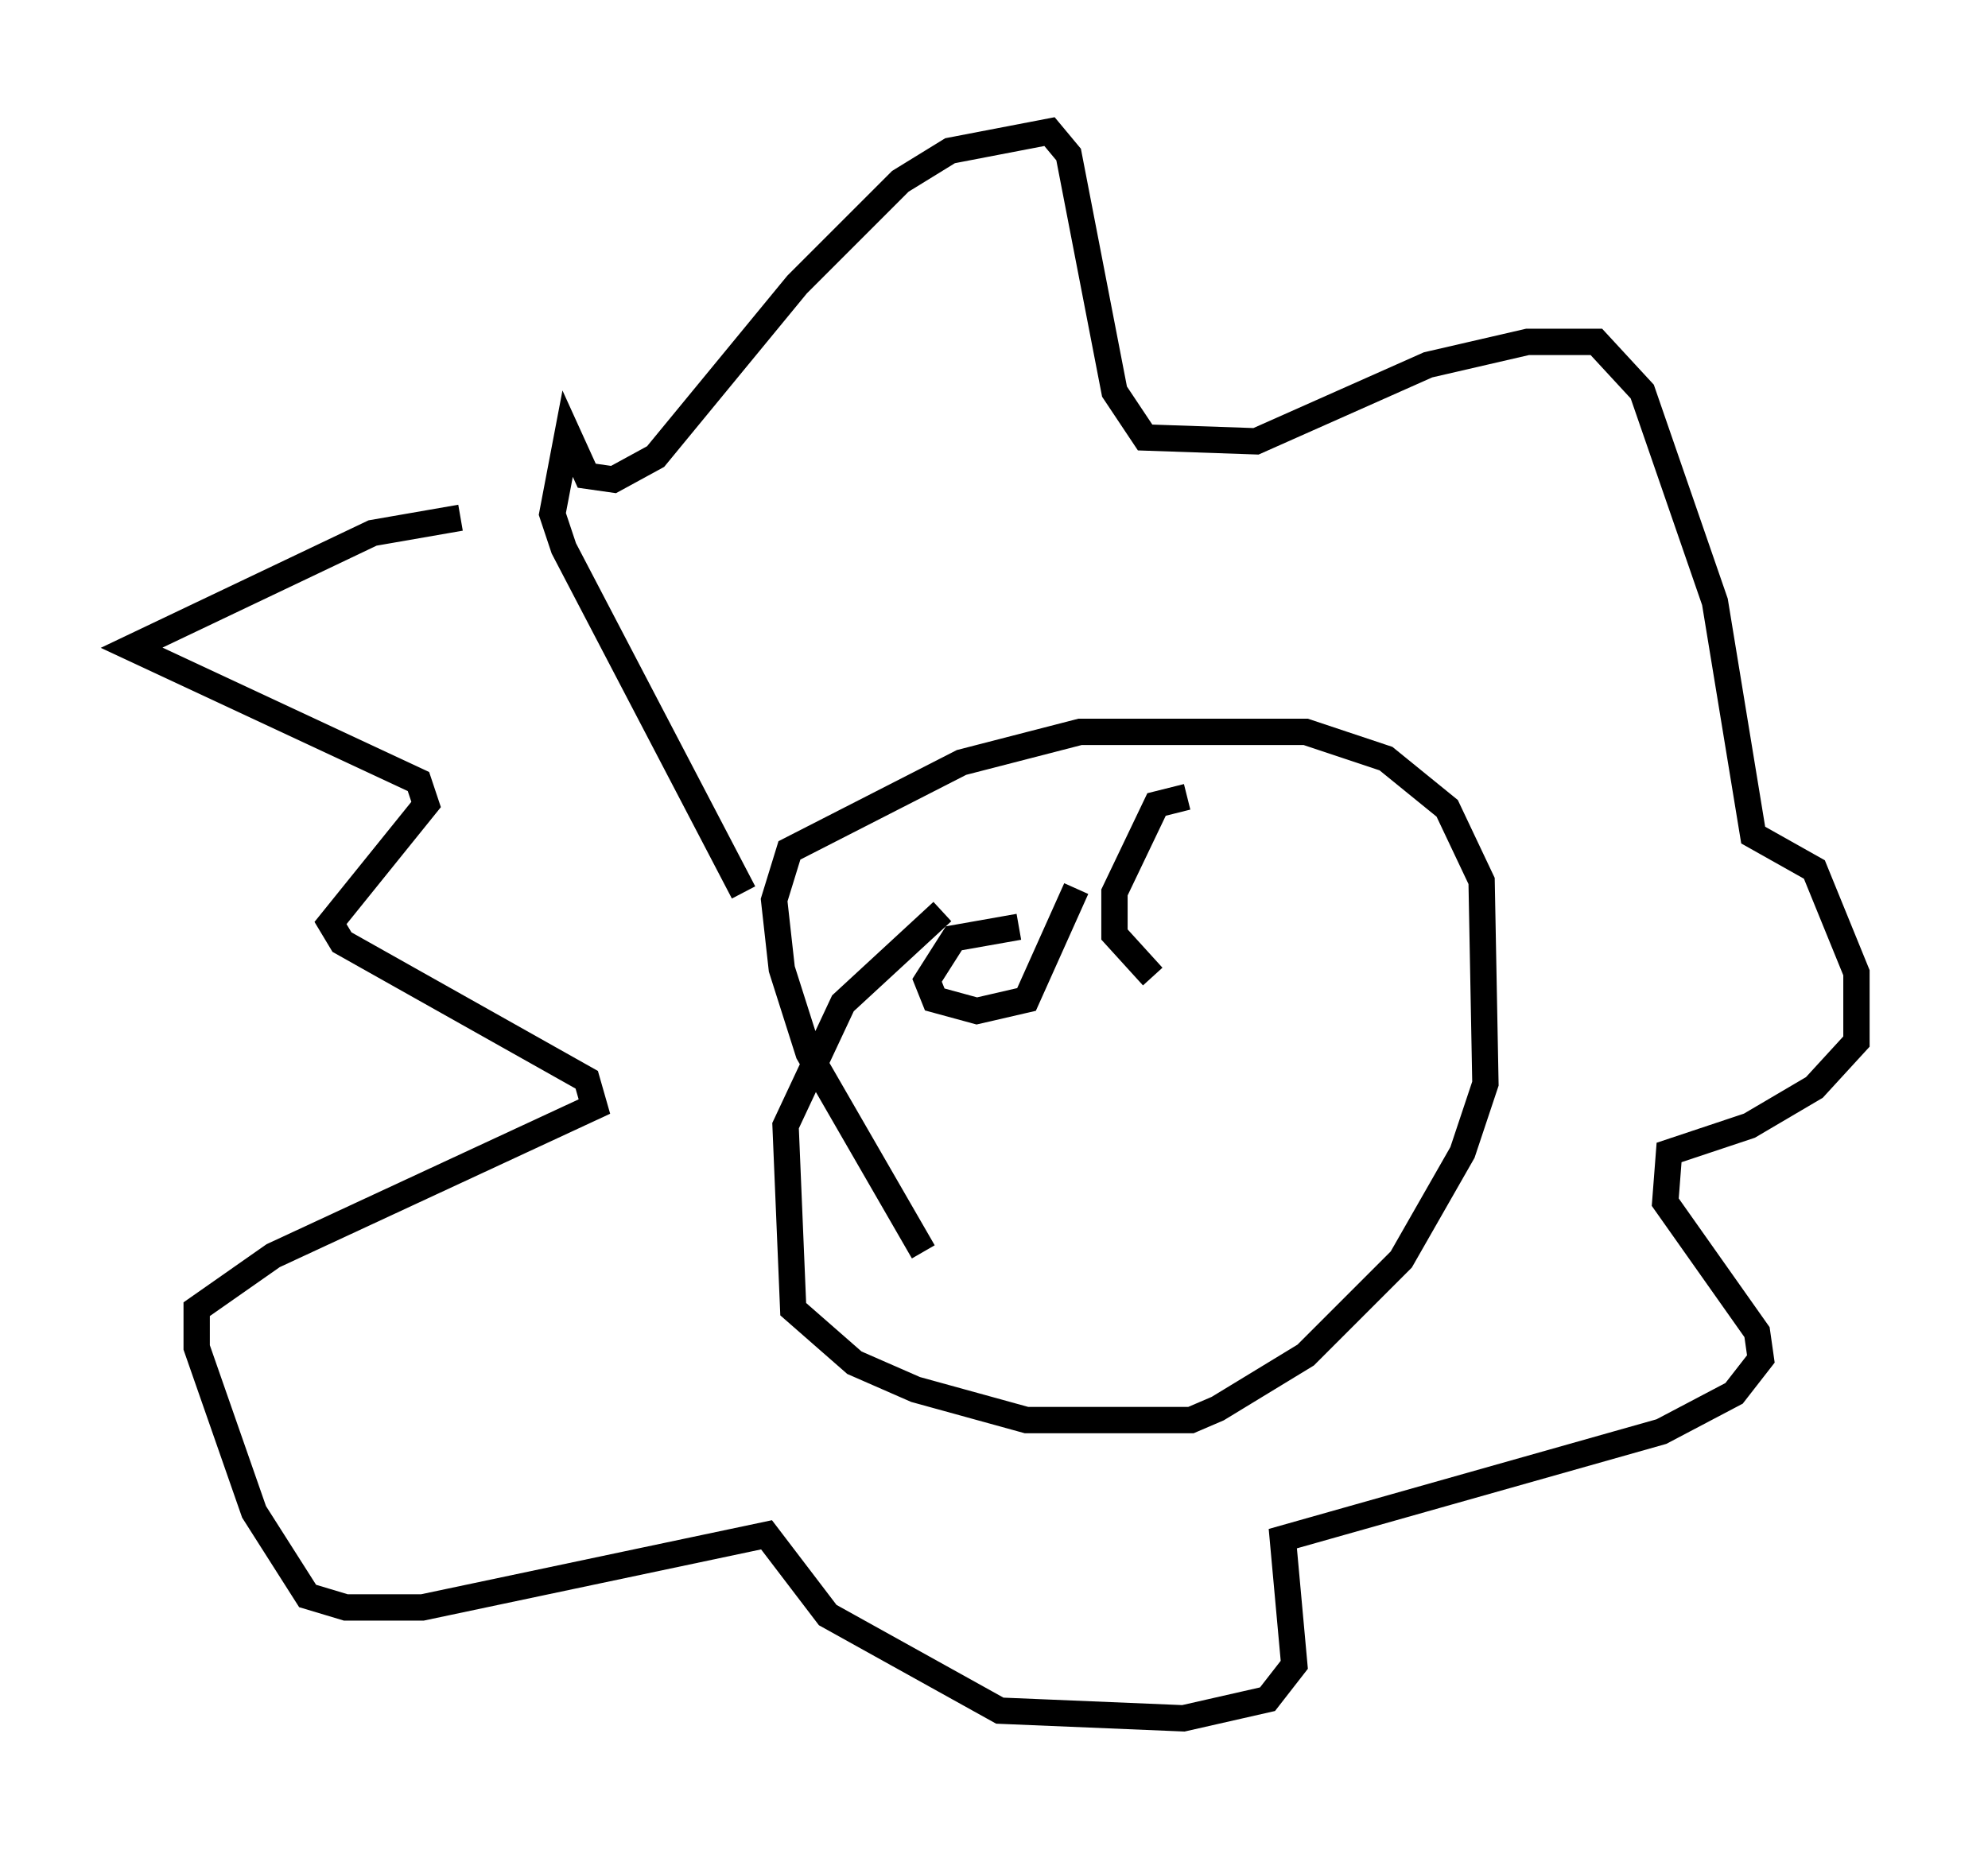 <?xml version="1.0" encoding="utf-8" ?>
<svg baseProfile="full" height="70.279" version="1.1" width="75.508" xmlns="http://www.w3.org/2000/svg" xmlns:ev="http://www.w3.org/2001/xml-events" xmlns:xlink="http://www.w3.org/1999/xlink"><defs /><rect fill="white" height="70.279" width="75.508" x="0" y="0" /><path d="M38.117, 34.05 m-2.324, 0.581 l-3.777, 3.486 -2.179, 4.648 l0.291, 6.972 2.324, 2.034 l2.324, 1.017 4.212, 1.162 l6.246, 0.0 1.017, -0.436 l3.341, -2.034 3.631, -3.631 l2.324, -4.067 0.872, -2.615 l-0.145, -7.698 -1.307, -2.76 l-2.324, -1.888 -3.05, -1.017 l-8.57, 0.0 -4.503, 1.162 l-6.536, 3.341 -0.581, 1.888 l0.291, 2.615 1.017, 3.196 l4.358, 7.553 m-6.827, -13.654 l-6.827, -13.073 -0.436, -1.307 l0.581, -3.05 0.726, 1.598 l1.017, 0.145 1.598, -0.872 l5.374, -6.536 3.922, -3.922 l1.888, -1.162 3.777, -0.726 l0.726, 0.872 1.743, 9.006 l1.162, 1.743 4.212, 0.145 l6.536, -2.905 3.777, -0.872 l2.615, 0.0 1.743, 1.888 l2.76, 7.989 1.453, 8.86 l2.324, 1.307 1.598, 3.922 l0.0, 2.615 -1.598, 1.743 l-2.469, 1.453 -3.05, 1.017 l-0.145, 1.888 3.486, 4.939 l0.145, 1.017 -1.017, 1.307 l-2.76, 1.453 -14.38, 4.067 l0.436, 4.793 -1.017, 1.307 l-3.196, 0.726 -6.972, -0.291 l-6.536, -3.631 -2.324, -3.05 l-13.073, 2.76 -2.905, 0.0 l-1.453, -0.436 -2.034, -3.196 l-2.179, -6.246 0.0, -1.453 l2.905, -2.034 12.201, -5.665 l-0.291, -1.017 -9.296, -5.229 l-0.436, -0.726 3.631, -4.503 l-0.291, -0.872 -10.894, -5.084 l9.151, -4.358 3.341, -0.581 m21.207, 15.542 l-2.469, 0.436 -1.017, 1.598 l0.291, 0.726 1.598, 0.436 l1.888, -0.436 1.888, -4.212 m4.212, -3.486 l-1.162, 0.291 -1.598, 3.341 l0.0, 1.598 1.453, 1.598 " fill="none" stroke="black" stroke-width="1" /></svg>